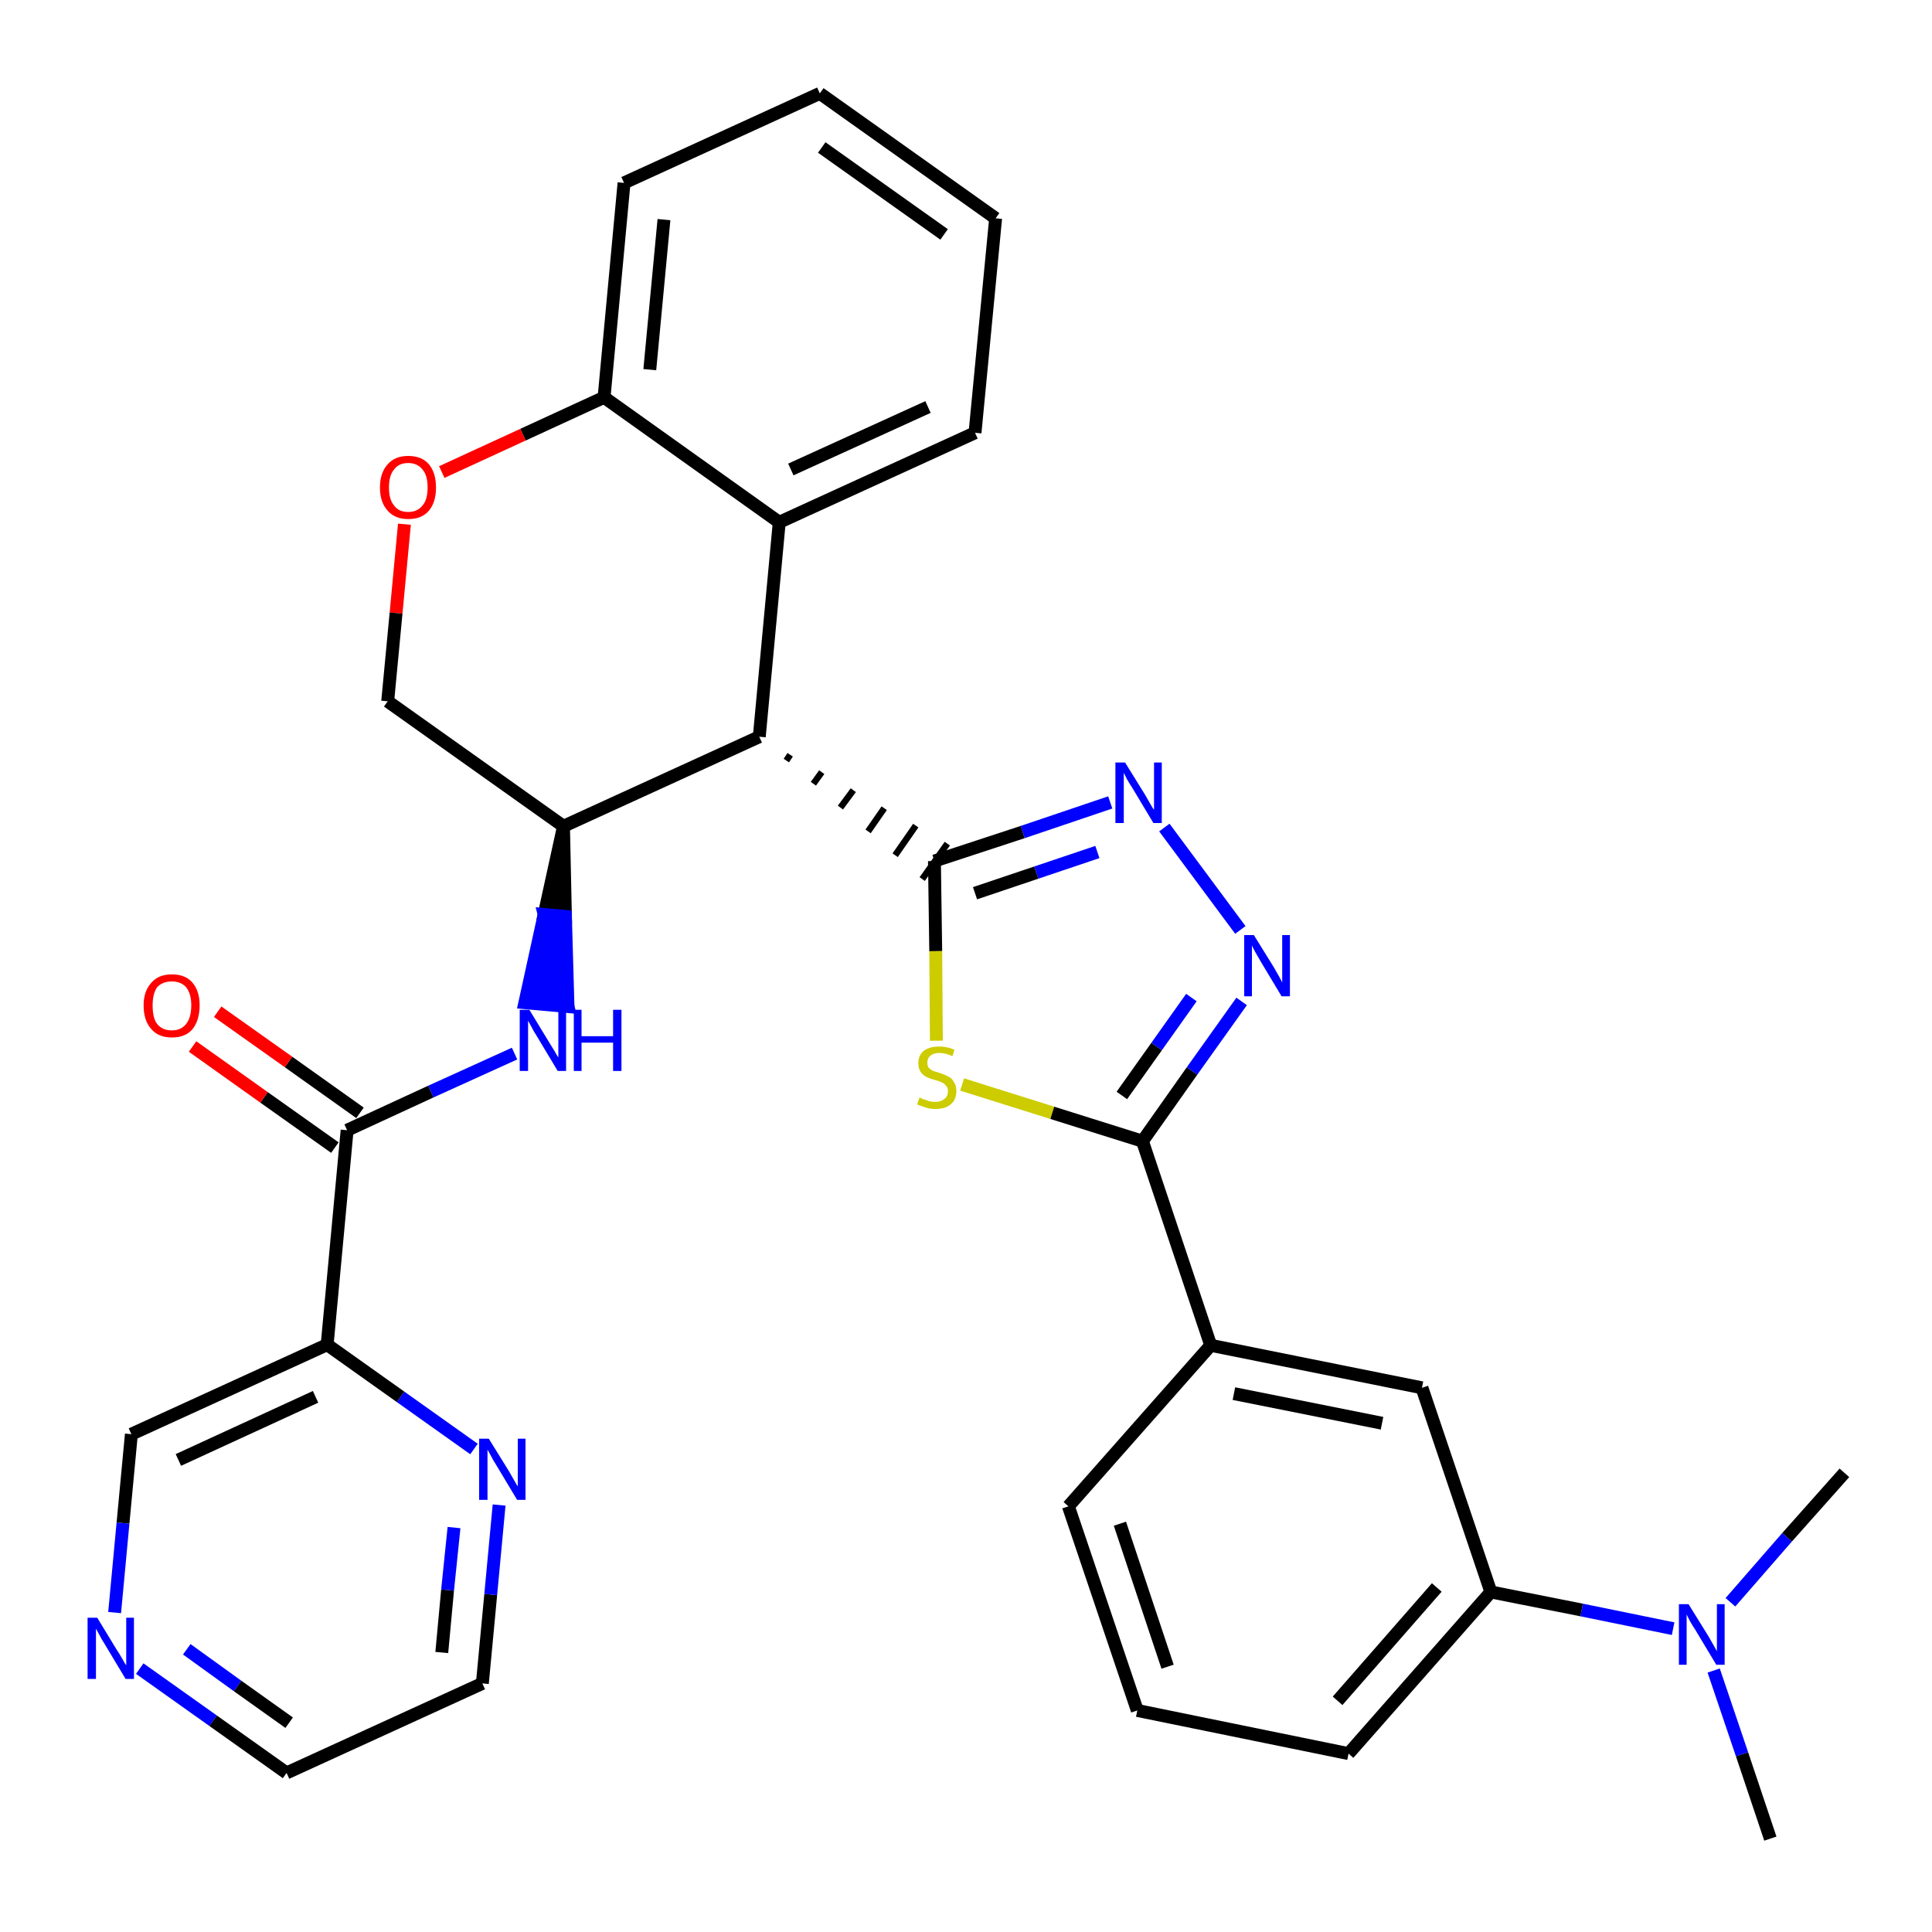 <?xml version='1.0' encoding='iso-8859-1'?>
<svg version='1.1' baseProfile='full'
              xmlns='http://www.w3.org/2000/svg'
                      xmlns:rdkit='http://www.rdkit.org/xml'
                      xmlns:xlink='http://www.w3.org/1999/xlink'
                  xml:space='preserve'
width='300px' height='300px' viewBox='0 0 300 300'>
<!-- END OF HEADER -->
<path class='bond-0 atom-0 atom-1' d='M 274.9,285.5 L 270.5,272.4' style='fill:none;fill-rule:evenodd;stroke:#000000;stroke-width:2.0px;stroke-linecap:butt;stroke-linejoin:miter;stroke-opacity:1' />
<path class='bond-0 atom-0 atom-1' d='M 270.5,272.4 L 266.1,259.4' style='fill:none;fill-rule:evenodd;stroke:#0000FF;stroke-width:2.0px;stroke-linecap:butt;stroke-linejoin:miter;stroke-opacity:1' />
<path class='bond-1 atom-1 atom-2' d='M 268.7,248.8 L 277.5,238.7' style='fill:none;fill-rule:evenodd;stroke:#0000FF;stroke-width:2.0px;stroke-linecap:butt;stroke-linejoin:miter;stroke-opacity:1' />
<path class='bond-1 atom-1 atom-2' d='M 277.5,238.7 L 286.4,228.7' style='fill:none;fill-rule:evenodd;stroke:#000000;stroke-width:2.0px;stroke-linecap:butt;stroke-linejoin:miter;stroke-opacity:1' />
<path class='bond-2 atom-1 atom-3' d='M 259.8,252.9 L 245.6,250.0' style='fill:none;fill-rule:evenodd;stroke:#0000FF;stroke-width:2.0px;stroke-linecap:butt;stroke-linejoin:miter;stroke-opacity:1' />
<path class='bond-2 atom-1 atom-3' d='M 245.6,250.0 L 231.5,247.2' style='fill:none;fill-rule:evenodd;stroke:#000000;stroke-width:2.0px;stroke-linecap:butt;stroke-linejoin:miter;stroke-opacity:1' />
<path class='bond-3 atom-3 atom-4' d='M 231.5,247.2 L 209.4,272.3' style='fill:none;fill-rule:evenodd;stroke:#000000;stroke-width:2.0px;stroke-linecap:butt;stroke-linejoin:miter;stroke-opacity:1' />
<path class='bond-3 atom-3 atom-4' d='M 223.1,246.5 L 207.7,264.1' style='fill:none;fill-rule:evenodd;stroke:#000000;stroke-width:2.0px;stroke-linecap:butt;stroke-linejoin:miter;stroke-opacity:1' />
<path class='bond-32 atom-32 atom-3' d='M 220.8,215.5 L 231.5,247.2' style='fill:none;fill-rule:evenodd;stroke:#000000;stroke-width:2.0px;stroke-linecap:butt;stroke-linejoin:miter;stroke-opacity:1' />
<path class='bond-4 atom-4 atom-5' d='M 209.4,272.3 L 176.6,265.6' style='fill:none;fill-rule:evenodd;stroke:#000000;stroke-width:2.0px;stroke-linecap:butt;stroke-linejoin:miter;stroke-opacity:1' />
<path class='bond-5 atom-5 atom-6' d='M 176.6,265.6 L 165.9,233.9' style='fill:none;fill-rule:evenodd;stroke:#000000;stroke-width:2.0px;stroke-linecap:butt;stroke-linejoin:miter;stroke-opacity:1' />
<path class='bond-5 atom-5 atom-6' d='M 181.3,258.8 L 173.9,236.6' style='fill:none;fill-rule:evenodd;stroke:#000000;stroke-width:2.0px;stroke-linecap:butt;stroke-linejoin:miter;stroke-opacity:1' />
<path class='bond-6 atom-6 atom-7' d='M 165.9,233.9 L 188.0,208.9' style='fill:none;fill-rule:evenodd;stroke:#000000;stroke-width:2.0px;stroke-linecap:butt;stroke-linejoin:miter;stroke-opacity:1' />
<path class='bond-7 atom-7 atom-8' d='M 188.0,208.9 L 177.4,177.2' style='fill:none;fill-rule:evenodd;stroke:#000000;stroke-width:2.0px;stroke-linecap:butt;stroke-linejoin:miter;stroke-opacity:1' />
<path class='bond-31 atom-7 atom-32' d='M 188.0,208.9 L 220.8,215.5' style='fill:none;fill-rule:evenodd;stroke:#000000;stroke-width:2.0px;stroke-linecap:butt;stroke-linejoin:miter;stroke-opacity:1' />
<path class='bond-31 atom-7 atom-32' d='M 191.6,216.4 L 214.6,221.0' style='fill:none;fill-rule:evenodd;stroke:#000000;stroke-width:2.0px;stroke-linecap:butt;stroke-linejoin:miter;stroke-opacity:1' />
<path class='bond-8 atom-8 atom-9' d='M 177.4,177.2 L 185.1,166.3' style='fill:none;fill-rule:evenodd;stroke:#000000;stroke-width:2.0px;stroke-linecap:butt;stroke-linejoin:miter;stroke-opacity:1' />
<path class='bond-8 atom-8 atom-9' d='M 185.1,166.3 L 192.8,155.5' style='fill:none;fill-rule:evenodd;stroke:#0000FF;stroke-width:2.0px;stroke-linecap:butt;stroke-linejoin:miter;stroke-opacity:1' />
<path class='bond-8 atom-8 atom-9' d='M 174.2,170.1 L 179.6,162.5' style='fill:none;fill-rule:evenodd;stroke:#000000;stroke-width:2.0px;stroke-linecap:butt;stroke-linejoin:miter;stroke-opacity:1' />
<path class='bond-8 atom-8 atom-9' d='M 179.6,162.5 L 185.0,154.9' style='fill:none;fill-rule:evenodd;stroke:#0000FF;stroke-width:2.0px;stroke-linecap:butt;stroke-linejoin:miter;stroke-opacity:1' />
<path class='bond-33 atom-31 atom-8' d='M 149.4,168.4 L 163.4,172.8' style='fill:none;fill-rule:evenodd;stroke:#CCCC00;stroke-width:2.0px;stroke-linecap:butt;stroke-linejoin:miter;stroke-opacity:1' />
<path class='bond-33 atom-31 atom-8' d='M 163.4,172.8 L 177.4,177.2' style='fill:none;fill-rule:evenodd;stroke:#000000;stroke-width:2.0px;stroke-linecap:butt;stroke-linejoin:miter;stroke-opacity:1' />
<path class='bond-9 atom-9 atom-10' d='M 192.6,144.4 L 180.8,128.5' style='fill:none;fill-rule:evenodd;stroke:#0000FF;stroke-width:2.0px;stroke-linecap:butt;stroke-linejoin:miter;stroke-opacity:1' />
<path class='bond-10 atom-10 atom-11' d='M 172.4,124.6 L 158.8,129.2' style='fill:none;fill-rule:evenodd;stroke:#0000FF;stroke-width:2.0px;stroke-linecap:butt;stroke-linejoin:miter;stroke-opacity:1' />
<path class='bond-10 atom-10 atom-11' d='M 158.8,129.2 L 145.1,133.7' style='fill:none;fill-rule:evenodd;stroke:#000000;stroke-width:2.0px;stroke-linecap:butt;stroke-linejoin:miter;stroke-opacity:1' />
<path class='bond-10 atom-10 atom-11' d='M 170.4,132.3 L 160.9,135.5' style='fill:none;fill-rule:evenodd;stroke:#0000FF;stroke-width:2.0px;stroke-linecap:butt;stroke-linejoin:miter;stroke-opacity:1' />
<path class='bond-10 atom-10 atom-11' d='M 160.9,135.5 L 151.4,138.7' style='fill:none;fill-rule:evenodd;stroke:#000000;stroke-width:2.0px;stroke-linecap:butt;stroke-linejoin:miter;stroke-opacity:1' />
<path class='bond-11 atom-12 atom-11' d='M 122.1,118.1 L 122.7,117.2' style='fill:none;fill-rule:evenodd;stroke:#000000;stroke-width:1.0px;stroke-linecap:butt;stroke-linejoin:miter;stroke-opacity:1' />
<path class='bond-11 atom-12 atom-11' d='M 126.3,121.7 L 127.6,119.9' style='fill:none;fill-rule:evenodd;stroke:#000000;stroke-width:1.0px;stroke-linecap:butt;stroke-linejoin:miter;stroke-opacity:1' />
<path class='bond-11 atom-12 atom-11' d='M 130.5,125.4 L 132.5,122.7' style='fill:none;fill-rule:evenodd;stroke:#000000;stroke-width:1.0px;stroke-linecap:butt;stroke-linejoin:miter;stroke-opacity:1' />
<path class='bond-11 atom-12 atom-11' d='M 134.8,129.1 L 137.3,125.5' style='fill:none;fill-rule:evenodd;stroke:#000000;stroke-width:1.0px;stroke-linecap:butt;stroke-linejoin:miter;stroke-opacity:1' />
<path class='bond-11 atom-12 atom-11' d='M 139.0,132.8 L 142.2,128.2' style='fill:none;fill-rule:evenodd;stroke:#000000;stroke-width:1.0px;stroke-linecap:butt;stroke-linejoin:miter;stroke-opacity:1' />
<path class='bond-11 atom-12 atom-11' d='M 143.2,136.5 L 147.1,131.0' style='fill:none;fill-rule:evenodd;stroke:#000000;stroke-width:1.0px;stroke-linecap:butt;stroke-linejoin:miter;stroke-opacity:1' />
<path class='bond-30 atom-11 atom-31' d='M 145.1,133.7 L 145.3,147.7' style='fill:none;fill-rule:evenodd;stroke:#000000;stroke-width:2.0px;stroke-linecap:butt;stroke-linejoin:miter;stroke-opacity:1' />
<path class='bond-30 atom-11 atom-31' d='M 145.3,147.7 L 145.4,161.6' style='fill:none;fill-rule:evenodd;stroke:#CCCC00;stroke-width:2.0px;stroke-linecap:butt;stroke-linejoin:miter;stroke-opacity:1' />
<path class='bond-12 atom-12 atom-13' d='M 117.9,114.4 L 121.0,81.1' style='fill:none;fill-rule:evenodd;stroke:#000000;stroke-width:2.0px;stroke-linecap:butt;stroke-linejoin:miter;stroke-opacity:1' />
<path class='bond-34 atom-21 atom-12' d='M 87.5,128.3 L 117.9,114.4' style='fill:none;fill-rule:evenodd;stroke:#000000;stroke-width:2.0px;stroke-linecap:butt;stroke-linejoin:miter;stroke-opacity:1' />
<path class='bond-13 atom-13 atom-14' d='M 121.0,81.1 L 151.4,67.2' style='fill:none;fill-rule:evenodd;stroke:#000000;stroke-width:2.0px;stroke-linecap:butt;stroke-linejoin:miter;stroke-opacity:1' />
<path class='bond-13 atom-13 atom-14' d='M 122.8,72.9 L 144.1,63.2' style='fill:none;fill-rule:evenodd;stroke:#000000;stroke-width:2.0px;stroke-linecap:butt;stroke-linejoin:miter;stroke-opacity:1' />
<path class='bond-36 atom-18 atom-13' d='M 93.8,61.7 L 121.0,81.1' style='fill:none;fill-rule:evenodd;stroke:#000000;stroke-width:2.0px;stroke-linecap:butt;stroke-linejoin:miter;stroke-opacity:1' />
<path class='bond-14 atom-14 atom-15' d='M 151.4,67.2 L 154.6,33.9' style='fill:none;fill-rule:evenodd;stroke:#000000;stroke-width:2.0px;stroke-linecap:butt;stroke-linejoin:miter;stroke-opacity:1' />
<path class='bond-15 atom-15 atom-16' d='M 154.6,33.9 L 127.3,14.5' style='fill:none;fill-rule:evenodd;stroke:#000000;stroke-width:2.0px;stroke-linecap:butt;stroke-linejoin:miter;stroke-opacity:1' />
<path class='bond-15 atom-15 atom-16' d='M 146.6,36.4 L 127.6,22.9' style='fill:none;fill-rule:evenodd;stroke:#000000;stroke-width:2.0px;stroke-linecap:butt;stroke-linejoin:miter;stroke-opacity:1' />
<path class='bond-16 atom-16 atom-17' d='M 127.3,14.5 L 96.9,28.4' style='fill:none;fill-rule:evenodd;stroke:#000000;stroke-width:2.0px;stroke-linecap:butt;stroke-linejoin:miter;stroke-opacity:1' />
<path class='bond-17 atom-17 atom-18' d='M 96.9,28.4 L 93.8,61.7' style='fill:none;fill-rule:evenodd;stroke:#000000;stroke-width:2.0px;stroke-linecap:butt;stroke-linejoin:miter;stroke-opacity:1' />
<path class='bond-17 atom-17 atom-18' d='M 103.1,34.1 L 100.9,57.4' style='fill:none;fill-rule:evenodd;stroke:#000000;stroke-width:2.0px;stroke-linecap:butt;stroke-linejoin:miter;stroke-opacity:1' />
<path class='bond-18 atom-18 atom-19' d='M 93.8,61.7 L 81.2,67.5' style='fill:none;fill-rule:evenodd;stroke:#000000;stroke-width:2.0px;stroke-linecap:butt;stroke-linejoin:miter;stroke-opacity:1' />
<path class='bond-18 atom-18 atom-19' d='M 81.2,67.5 L 68.6,73.3' style='fill:none;fill-rule:evenodd;stroke:#FF0000;stroke-width:2.0px;stroke-linecap:butt;stroke-linejoin:miter;stroke-opacity:1' />
<path class='bond-19 atom-19 atom-20' d='M 62.8,81.4 L 61.5,95.2' style='fill:none;fill-rule:evenodd;stroke:#FF0000;stroke-width:2.0px;stroke-linecap:butt;stroke-linejoin:miter;stroke-opacity:1' />
<path class='bond-19 atom-19 atom-20' d='M 61.5,95.2 L 60.2,108.9' style='fill:none;fill-rule:evenodd;stroke:#000000;stroke-width:2.0px;stroke-linecap:butt;stroke-linejoin:miter;stroke-opacity:1' />
<path class='bond-20 atom-20 atom-21' d='M 60.2,108.9 L 87.5,128.3' style='fill:none;fill-rule:evenodd;stroke:#000000;stroke-width:2.0px;stroke-linecap:butt;stroke-linejoin:miter;stroke-opacity:1' />
<path class='bond-21 atom-21 atom-22' d='M 87.5,128.3 L 84.5,142.0 L 87.8,142.3 Z' style='fill:#000000;fill-rule:evenodd;fill-opacity:1;stroke:#000000;stroke-width:2.0px;stroke-linecap:butt;stroke-linejoin:miter;stroke-opacity:1;' />
<path class='bond-21 atom-21 atom-22' d='M 84.5,142.0 L 88.2,156.3 L 81.5,155.7 Z' style='fill:#0000FF;fill-rule:evenodd;fill-opacity:1;stroke:#0000FF;stroke-width:2.0px;stroke-linecap:butt;stroke-linejoin:miter;stroke-opacity:1;' />
<path class='bond-21 atom-21 atom-22' d='M 84.5,142.0 L 87.8,142.3 L 88.2,156.3 Z' style='fill:#0000FF;fill-rule:evenodd;fill-opacity:1;stroke:#0000FF;stroke-width:2.0px;stroke-linecap:butt;stroke-linejoin:miter;stroke-opacity:1;' />
<path class='bond-22 atom-22 atom-23' d='M 79.9,163.6 L 66.9,169.5' style='fill:none;fill-rule:evenodd;stroke:#0000FF;stroke-width:2.0px;stroke-linecap:butt;stroke-linejoin:miter;stroke-opacity:1' />
<path class='bond-22 atom-22 atom-23' d='M 66.9,169.5 L 53.9,175.5' style='fill:none;fill-rule:evenodd;stroke:#000000;stroke-width:2.0px;stroke-linecap:butt;stroke-linejoin:miter;stroke-opacity:1' />
<path class='bond-23 atom-23 atom-24' d='M 55.9,172.8 L 44.8,164.9' style='fill:none;fill-rule:evenodd;stroke:#000000;stroke-width:2.0px;stroke-linecap:butt;stroke-linejoin:miter;stroke-opacity:1' />
<path class='bond-23 atom-23 atom-24' d='M 44.8,164.9 L 33.8,157.1' style='fill:none;fill-rule:evenodd;stroke:#FF0000;stroke-width:2.0px;stroke-linecap:butt;stroke-linejoin:miter;stroke-opacity:1' />
<path class='bond-23 atom-23 atom-24' d='M 52.0,178.2 L 41.0,170.4' style='fill:none;fill-rule:evenodd;stroke:#000000;stroke-width:2.0px;stroke-linecap:butt;stroke-linejoin:miter;stroke-opacity:1' />
<path class='bond-23 atom-23 atom-24' d='M 41.0,170.4 L 29.9,162.5' style='fill:none;fill-rule:evenodd;stroke:#FF0000;stroke-width:2.0px;stroke-linecap:butt;stroke-linejoin:miter;stroke-opacity:1' />
<path class='bond-24 atom-23 atom-25' d='M 53.9,175.5 L 50.8,208.8' style='fill:none;fill-rule:evenodd;stroke:#000000;stroke-width:2.0px;stroke-linecap:butt;stroke-linejoin:miter;stroke-opacity:1' />
<path class='bond-25 atom-25 atom-26' d='M 50.8,208.8 L 20.4,222.7' style='fill:none;fill-rule:evenodd;stroke:#000000;stroke-width:2.0px;stroke-linecap:butt;stroke-linejoin:miter;stroke-opacity:1' />
<path class='bond-25 atom-25 atom-26' d='M 49.0,216.9 L 27.7,226.7' style='fill:none;fill-rule:evenodd;stroke:#000000;stroke-width:2.0px;stroke-linecap:butt;stroke-linejoin:miter;stroke-opacity:1' />
<path class='bond-35 atom-30 atom-25' d='M 73.6,225.0 L 62.2,216.9' style='fill:none;fill-rule:evenodd;stroke:#0000FF;stroke-width:2.0px;stroke-linecap:butt;stroke-linejoin:miter;stroke-opacity:1' />
<path class='bond-35 atom-30 atom-25' d='M 62.2,216.9 L 50.8,208.8' style='fill:none;fill-rule:evenodd;stroke:#000000;stroke-width:2.0px;stroke-linecap:butt;stroke-linejoin:miter;stroke-opacity:1' />
<path class='bond-26 atom-26 atom-27' d='M 20.4,222.7 L 19.1,236.5' style='fill:none;fill-rule:evenodd;stroke:#000000;stroke-width:2.0px;stroke-linecap:butt;stroke-linejoin:miter;stroke-opacity:1' />
<path class='bond-26 atom-26 atom-27' d='M 19.1,236.5 L 17.8,250.4' style='fill:none;fill-rule:evenodd;stroke:#0000FF;stroke-width:2.0px;stroke-linecap:butt;stroke-linejoin:miter;stroke-opacity:1' />
<path class='bond-27 atom-27 atom-28' d='M 21.7,259.1 L 33.1,267.2' style='fill:none;fill-rule:evenodd;stroke:#0000FF;stroke-width:2.0px;stroke-linecap:butt;stroke-linejoin:miter;stroke-opacity:1' />
<path class='bond-27 atom-27 atom-28' d='M 33.1,267.2 L 44.5,275.3' style='fill:none;fill-rule:evenodd;stroke:#000000;stroke-width:2.0px;stroke-linecap:butt;stroke-linejoin:miter;stroke-opacity:1' />
<path class='bond-27 atom-27 atom-28' d='M 29.0,256.1 L 36.9,261.8' style='fill:none;fill-rule:evenodd;stroke:#0000FF;stroke-width:2.0px;stroke-linecap:butt;stroke-linejoin:miter;stroke-opacity:1' />
<path class='bond-27 atom-27 atom-28' d='M 36.9,261.8 L 44.9,267.5' style='fill:none;fill-rule:evenodd;stroke:#000000;stroke-width:2.0px;stroke-linecap:butt;stroke-linejoin:miter;stroke-opacity:1' />
<path class='bond-28 atom-28 atom-29' d='M 44.5,275.3 L 74.9,261.4' style='fill:none;fill-rule:evenodd;stroke:#000000;stroke-width:2.0px;stroke-linecap:butt;stroke-linejoin:miter;stroke-opacity:1' />
<path class='bond-29 atom-29 atom-30' d='M 74.9,261.4 L 76.2,247.6' style='fill:none;fill-rule:evenodd;stroke:#000000;stroke-width:2.0px;stroke-linecap:butt;stroke-linejoin:miter;stroke-opacity:1' />
<path class='bond-29 atom-29 atom-30' d='M 76.2,247.6 L 77.5,233.7' style='fill:none;fill-rule:evenodd;stroke:#0000FF;stroke-width:2.0px;stroke-linecap:butt;stroke-linejoin:miter;stroke-opacity:1' />
<path class='bond-29 atom-29 atom-30' d='M 68.6,256.6 L 69.5,246.9' style='fill:none;fill-rule:evenodd;stroke:#000000;stroke-width:2.0px;stroke-linecap:butt;stroke-linejoin:miter;stroke-opacity:1' />
<path class='bond-29 atom-29 atom-30' d='M 69.5,246.9 L 70.5,237.2' style='fill:none;fill-rule:evenodd;stroke:#0000FF;stroke-width:2.0px;stroke-linecap:butt;stroke-linejoin:miter;stroke-opacity:1' />
<path  class='atom-1' d='M 262.2 249.1
L 265.3 254.1
Q 265.6 254.6, 266.1 255.5
Q 266.6 256.4, 266.6 256.4
L 266.6 249.1
L 267.8 249.1
L 267.8 258.5
L 266.5 258.5
L 263.2 253.0
Q 262.8 252.4, 262.4 251.7
Q 262.0 250.9, 261.9 250.7
L 261.9 258.5
L 260.7 258.5
L 260.7 249.1
L 262.2 249.1
' fill='#0000FF'/>
<path  class='atom-9' d='M 194.7 145.2
L 197.8 150.2
Q 198.1 150.7, 198.6 151.6
Q 199.1 152.5, 199.1 152.6
L 199.1 145.2
L 200.3 145.2
L 200.3 154.7
L 199.0 154.7
L 195.7 149.2
Q 195.3 148.5, 194.9 147.8
Q 194.5 147.1, 194.4 146.8
L 194.4 154.7
L 193.2 154.7
L 193.2 145.2
L 194.7 145.2
' fill='#0000FF'/>
<path  class='atom-10' d='M 174.7 118.4
L 177.8 123.4
Q 178.1 123.9, 178.6 124.8
Q 179.1 125.7, 179.2 125.7
L 179.2 118.4
L 180.4 118.4
L 180.4 127.8
L 179.1 127.8
L 175.8 122.3
Q 175.4 121.7, 175.0 121.0
Q 174.6 120.2, 174.5 120.0
L 174.5 127.8
L 173.2 127.8
L 173.2 118.4
L 174.7 118.4
' fill='#0000FF'/>
<path  class='atom-19' d='M 59.0 75.7
Q 59.0 73.4, 60.2 72.1
Q 61.3 70.8, 63.4 70.8
Q 65.5 70.8, 66.6 72.1
Q 67.7 73.4, 67.7 75.7
Q 67.7 78.0, 66.6 79.3
Q 65.5 80.6, 63.4 80.6
Q 61.3 80.6, 60.2 79.3
Q 59.0 78.0, 59.0 75.7
M 63.4 79.5
Q 64.8 79.5, 65.6 78.5
Q 66.4 77.6, 66.4 75.7
Q 66.4 73.8, 65.6 72.9
Q 64.8 71.9, 63.4 71.9
Q 61.9 71.9, 61.2 72.9
Q 60.4 73.8, 60.4 75.7
Q 60.4 77.6, 61.2 78.5
Q 61.9 79.5, 63.4 79.5
' fill='#FF0000'/>
<path  class='atom-22' d='M 82.2 156.8
L 85.3 161.9
Q 85.6 162.4, 86.1 163.2
Q 86.6 164.1, 86.7 164.2
L 86.7 156.8
L 87.9 156.8
L 87.9 166.3
L 86.6 166.3
L 83.3 160.8
Q 82.9 160.2, 82.5 159.4
Q 82.1 158.7, 82.0 158.5
L 82.0 166.3
L 80.7 166.3
L 80.7 156.8
L 82.2 156.8
' fill='#0000FF'/>
<path  class='atom-22' d='M 89.1 156.8
L 90.3 156.8
L 90.3 160.9
L 95.2 160.9
L 95.2 156.8
L 96.5 156.8
L 96.5 166.3
L 95.2 166.3
L 95.2 161.9
L 90.3 161.9
L 90.3 166.3
L 89.1 166.3
L 89.1 156.8
' fill='#0000FF'/>
<path  class='atom-24' d='M 22.3 156.1
Q 22.3 153.9, 23.5 152.6
Q 24.6 151.3, 26.7 151.3
Q 28.8 151.3, 29.9 152.6
Q 31.0 153.9, 31.0 156.1
Q 31.0 158.4, 29.9 159.8
Q 28.8 161.1, 26.7 161.1
Q 24.6 161.1, 23.5 159.8
Q 22.3 158.5, 22.3 156.1
M 26.7 160.0
Q 28.1 160.0, 28.9 159.0
Q 29.7 158.0, 29.7 156.1
Q 29.7 154.3, 28.9 153.3
Q 28.1 152.4, 26.7 152.4
Q 25.2 152.4, 24.4 153.3
Q 23.7 154.3, 23.7 156.1
Q 23.7 158.1, 24.4 159.0
Q 25.2 160.0, 26.7 160.0
' fill='#FF0000'/>
<path  class='atom-27' d='M 15.1 251.2
L 18.2 256.3
Q 18.5 256.7, 19.0 257.6
Q 19.5 258.5, 19.6 258.6
L 19.6 251.2
L 20.8 251.2
L 20.8 260.7
L 19.5 260.7
L 16.2 255.2
Q 15.8 254.6, 15.4 253.8
Q 15.0 253.1, 14.9 252.9
L 14.9 260.7
L 13.6 260.7
L 13.6 251.2
L 15.1 251.2
' fill='#0000FF'/>
<path  class='atom-30' d='M 75.9 223.4
L 79.0 228.4
Q 79.3 228.9, 79.8 229.8
Q 80.3 230.7, 80.4 230.8
L 80.4 223.4
L 81.6 223.4
L 81.6 232.9
L 80.3 232.9
L 77.0 227.4
Q 76.6 226.8, 76.2 226.0
Q 75.8 225.3, 75.7 225.1
L 75.7 232.9
L 74.4 232.9
L 74.4 223.4
L 75.9 223.4
' fill='#0000FF'/>
<path  class='atom-31' d='M 142.8 170.4
Q 142.9 170.5, 143.4 170.7
Q 143.8 170.8, 144.3 171.0
Q 144.8 171.1, 145.3 171.1
Q 146.1 171.1, 146.7 170.6
Q 147.2 170.2, 147.2 169.4
Q 147.2 168.9, 146.9 168.6
Q 146.7 168.3, 146.3 168.1
Q 145.9 167.9, 145.2 167.7
Q 144.4 167.5, 143.8 167.2
Q 143.4 167.0, 143.0 166.5
Q 142.6 166.0, 142.6 165.1
Q 142.6 163.9, 143.4 163.2
Q 144.3 162.5, 145.9 162.5
Q 147.0 162.5, 148.2 163.0
L 147.9 164.0
Q 146.8 163.5, 145.9 163.5
Q 145.0 163.5, 144.5 163.9
Q 144.0 164.3, 144.0 165.0
Q 144.0 165.5, 144.2 165.8
Q 144.5 166.1, 144.9 166.3
Q 145.3 166.4, 145.9 166.6
Q 146.8 166.9, 147.3 167.2
Q 147.8 167.4, 148.1 168.0
Q 148.5 168.5, 148.5 169.4
Q 148.5 170.8, 147.6 171.5
Q 146.8 172.2, 145.3 172.2
Q 144.5 172.2, 143.8 172.0
Q 143.2 171.8, 142.4 171.5
L 142.8 170.4
' fill='#CCCC00'/>
</svg>

